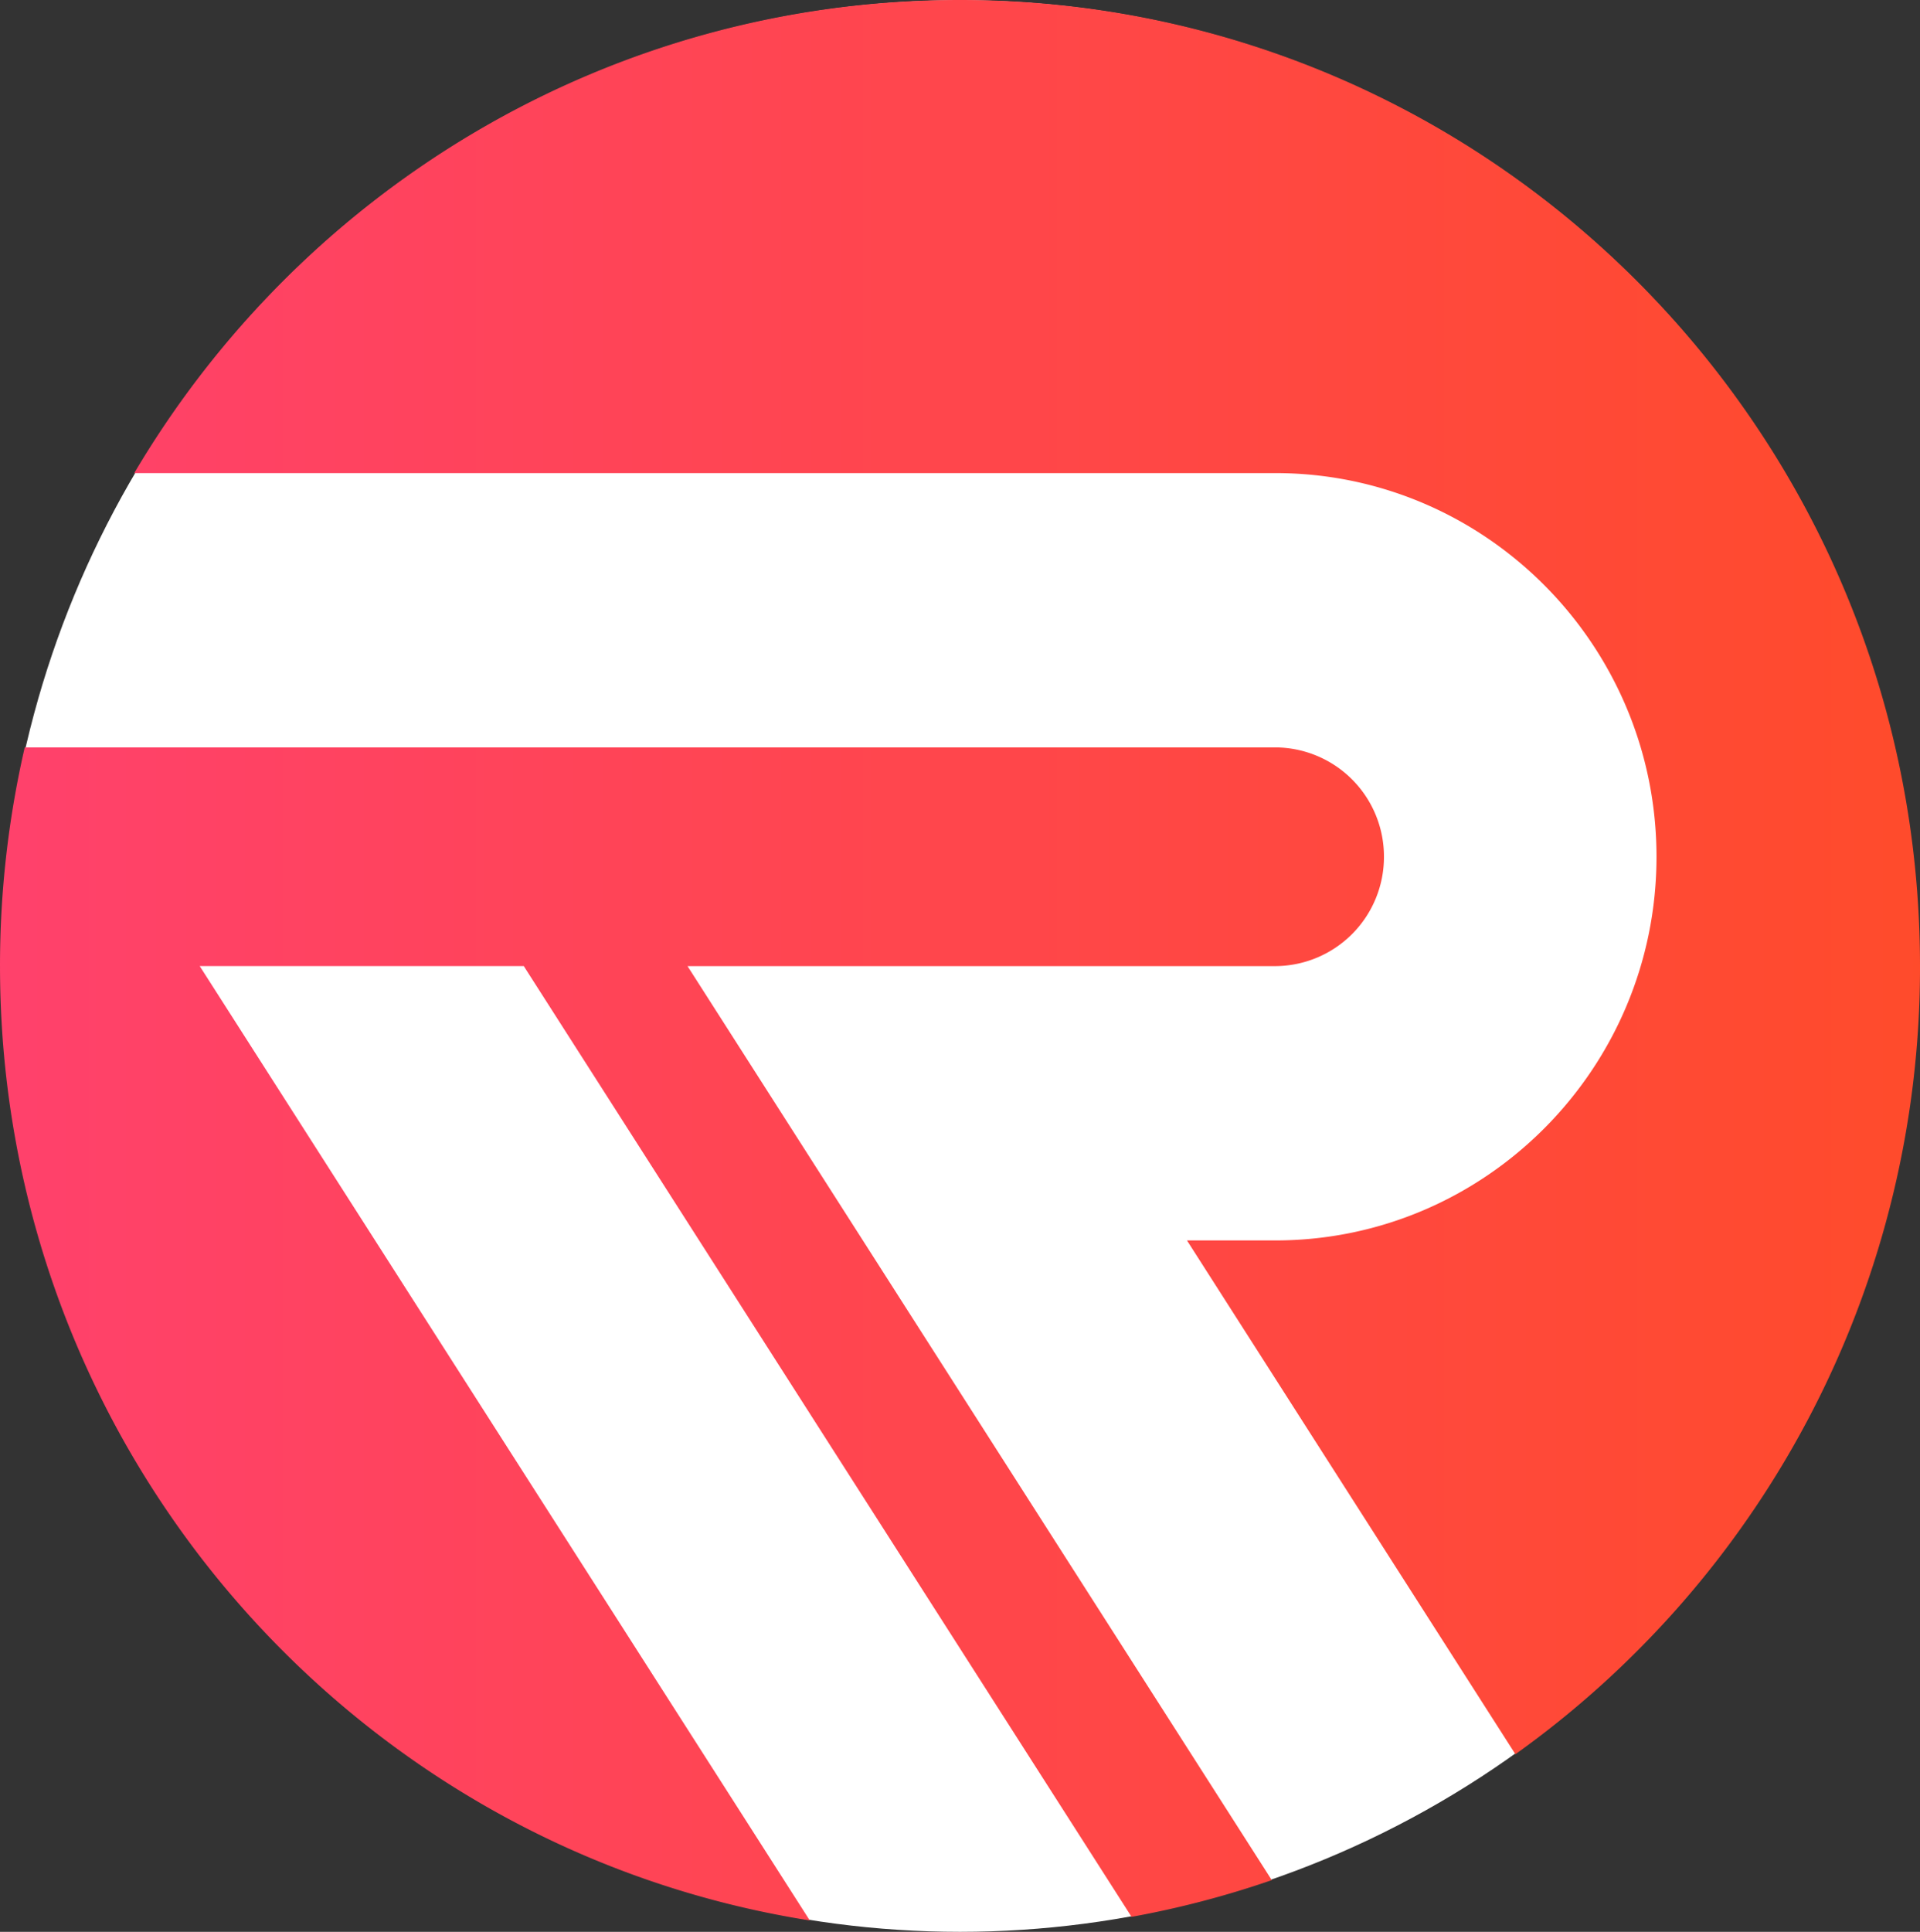 <svg xmlns="http://www.w3.org/2000/svg" xmlns:xlink="http://www.w3.org/1999/xlink" width="452.375" height="455.05" viewBox="0 0 452.375 455.05">
  <rect x="0" y="0" width="452.375" height="455.05" fill="#333333" stroke="none"/>
  <defs>
    <linearGradient id="linear-gradient" y1="0.5" x2="1" y2="0.5" gradientUnits="objectBoundingBox">
      <stop offset="0" stop-color="#ff416c"/>
      <stop offset="1" stop-color="#ff4b2b"/>
    </linearGradient>
  </defs>
  <g id="Group_2407" data-name="Group 2407" transform="translate(0 -0.117)">
    <ellipse id="Ellipse_125" data-name="Ellipse 125" cx="226" cy="227.5" rx="226" ry="227.5" transform="translate(0.188 0.167)" fill="#fff"/>
    <path id="R_Logo" data-name="R Logo" d="M742.647,688.814a25.708,25.708,0,0,1-25.6,25.758H578.561l137.657,215.3a224.13,224.13,0,0,1-33.038,8.649l-143.2-223.953H463.629l143.736,224.8c-108.107-17.1-190.793-111.23-190.793-224.8a229.293,229.293,0,0,1,5.827-51.517H717.045A25.708,25.708,0,0,1,742.647,688.814ZM642.759,487C560,487,487.63,531.713,448.2,598.438H717.045c49.522,0,89.817,40.542,89.817,90.376s-40.3,90.375-89.817,90.375H696.237l77.38,121.028a227.711,227.711,0,0,0,95.33-185.645C868.946,588.884,767.682,487,642.759,487Z" transform="translate(-416.571 -486.883)" fill="url(#linear-gradient)"/>
  </g>
</svg>
